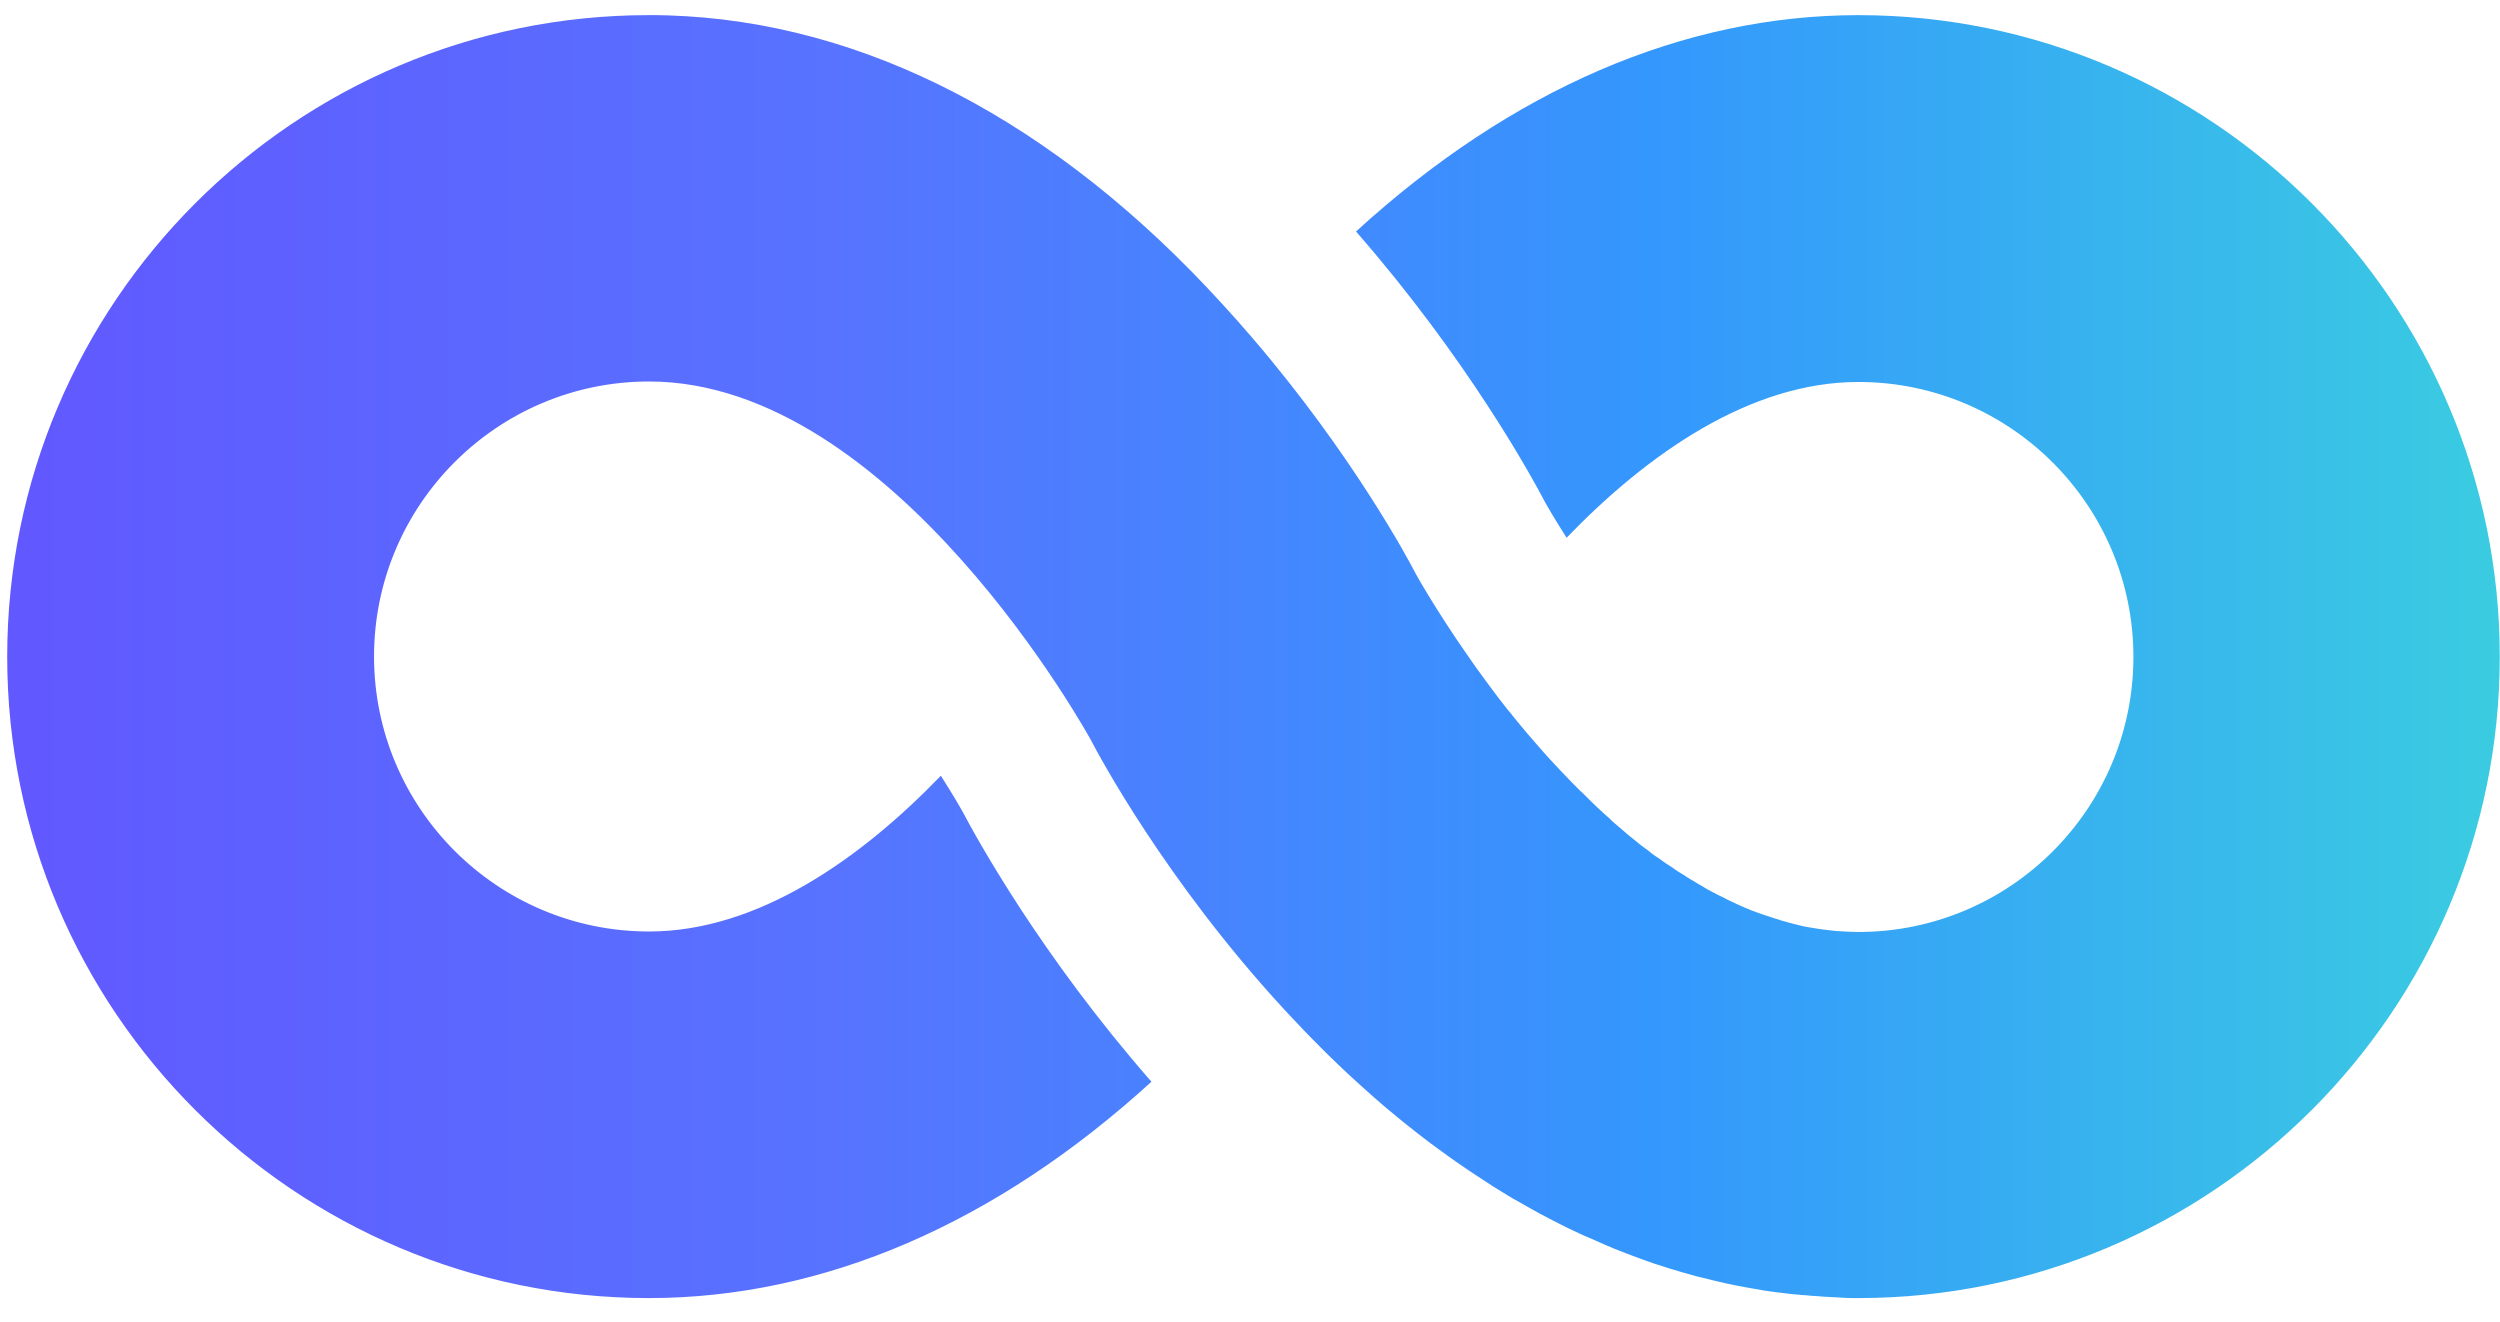 <?xml version="1.0" encoding="utf-8"?>
<!-- Generator: Adobe Illustrator 23.0.2, SVG Export Plug-In . SVG Version: 6.00 Build 0)  -->
<svg version="1.1" id="Layer_1" xmlns="http://www.w3.org/2000/svg" xmlns:xlink="http://www.w3.org/1999/xlink" x="0px" y="0px"
	 viewBox="0 0 104 55" style="enable-background:new 0 0 312.75 55;" xml:space="preserve">
<style type="text/css">
	.st0{fill:url(#SVGID_1_);}
	.st1{fill:#78849E;}
</style>
<g>
	<linearGradient id="SVGID_1_" gradientUnits="userSpaceOnUse" x1="0.302" y1="27.315" x2="103.991" y2="27.315">
		<stop  offset="0" style="stop-color:#6158FF"/>
		<stop  offset="0.33" style="stop-color:#5773FF"/>
		<stop  offset="0.66" style="stop-color:#3497FD"/>
		<stop  offset="1" style="stop-color:#3ACCE1"/>
	</linearGradient>
	<path class="st0" d="M77.31,0.63C77.31,0.63,77.31,0.63,77.31,0.63c-7.28,0-14.44,3.1-20.9,9c4.61,5.28,7.28,10.14,7.88,11.29
		c0.07,0.13,0.38,0.66,0.88,1.45c3.33-3.45,7.6-6.48,12.14-6.48c6.31,0,11.44,5.13,11.44,11.44s-5.13,11.44-11.44,11.44c0,0,0,0,0,0
		v0c-0.01,0-0.01,0-0.02,0c0,0-0.01,0-0.01,0c-0.19,0-0.37-0.01-0.55-0.02c0,0,0,0-0.01,0c-0.06,0-0.12-0.01-0.18-0.01
		c0,0-0.01,0-0.01,0c-0.14-0.01-0.28-0.02-0.41-0.04c-0.01,0-0.01,0-0.02,0c-0.05-0.01-0.1-0.01-0.15-0.02c0,0-0.01,0-0.01,0
		c-0.18-0.02-0.36-0.05-0.54-0.08c0,0-0.01,0-0.01,0c-0.04-0.01-0.08-0.02-0.12-0.02c-0.02,0-0.03-0.01-0.05-0.01
		c-0.13-0.02-0.26-0.05-0.38-0.08c-0.01,0-0.02,0-0.03-0.01c-0.06-0.01-0.11-0.03-0.17-0.04c-0.01,0-0.02,0-0.03-0.01
		c-0.12-0.03-0.25-0.06-0.37-0.1c-0.03-0.01-0.05-0.01-0.08-0.02c-0.03-0.01-0.06-0.02-0.1-0.03c-0.01,0-0.01,0-0.02-0.01
		c-0.17-0.05-0.33-0.1-0.5-0.16c-0.01,0-0.02-0.01-0.03-0.01c-0.05-0.02-0.1-0.03-0.15-0.05c-0.02-0.01-0.04-0.02-0.07-0.02
		c-0.1-0.04-0.2-0.07-0.3-0.11c-0.02-0.01-0.04-0.02-0.06-0.02c-0.05-0.02-0.1-0.04-0.15-0.06c-0.01-0.01-0.03-0.01-0.04-0.02
		c-0.11-0.04-0.22-0.09-0.33-0.14c-0.06-0.03-0.12-0.05-0.18-0.08c-0.01,0-0.02-0.01-0.02-0.01c-0.06-0.03-0.13-0.06-0.19-0.09
		c-0.09-0.04-0.18-0.08-0.26-0.13c-0.02-0.01-0.04-0.02-0.06-0.03c-0.05-0.02-0.1-0.05-0.15-0.07c-0.03-0.01-0.05-0.03-0.08-0.04
		c-0.08-0.04-0.15-0.08-0.23-0.12c-0.04-0.02-0.08-0.04-0.13-0.07c-0.04-0.02-0.07-0.04-0.11-0.06c-0.02-0.01-0.03-0.02-0.05-0.03
		c-0.05-0.03-0.09-0.05-0.13-0.08c-0.11-0.06-0.23-0.13-0.34-0.2c-0.03-0.02-0.06-0.04-0.09-0.05c-0.06-0.03-0.11-0.07-0.16-0.1
		c-0.06-0.04-0.12-0.07-0.17-0.11c-0.03-0.02-0.07-0.04-0.1-0.06c-0.04-0.03-0.08-0.05-0.13-0.08c-0.03-0.02-0.06-0.04-0.09-0.06
		c-0.05-0.03-0.09-0.06-0.14-0.1c-0.09-0.06-0.17-0.11-0.26-0.17c-0.01,0-0.01-0.01-0.02-0.01c-0.13-0.09-0.25-0.18-0.38-0.27
		c-0.02-0.01-0.03-0.02-0.05-0.03c-0.03-0.02-0.06-0.04-0.09-0.06c-0.03-0.02-0.06-0.05-0.09-0.07c-0.05-0.04-0.1-0.08-0.15-0.12
		c-0.04-0.03-0.07-0.06-0.11-0.08c-0.05-0.04-0.11-0.08-0.16-0.12c-0.03-0.02-0.06-0.04-0.09-0.07c-0.02-0.01-0.03-0.03-0.05-0.04
		c-0.29-0.23-0.58-0.47-0.86-0.72c-0.02-0.02-0.04-0.03-0.06-0.05c-0.02-0.02-0.05-0.04-0.07-0.06c-0.05-0.04-0.1-0.09-0.14-0.13
		c-0.01-0.01-0.03-0.03-0.04-0.04c-0.09-0.08-0.18-0.16-0.27-0.24c0,0-0.01-0.01-0.01-0.01c-0.16-0.15-0.33-0.3-0.49-0.46
		c0,0,0,0,0,0c-0.09-0.09-0.18-0.18-0.27-0.27c0,0,0,0,0,0c-0.06-0.06-0.12-0.12-0.19-0.18c-0.01-0.01-0.02-0.02-0.03-0.03
		c-0.03-0.03-0.07-0.07-0.1-0.1c-0.16-0.16-0.31-0.31-0.46-0.47c-0.08-0.08-0.15-0.16-0.23-0.24c-0.14-0.15-0.29-0.31-0.43-0.46
		c-0.09-0.1-0.19-0.21-0.28-0.31c-0.11-0.13-0.23-0.26-0.34-0.39c-0.11-0.13-0.22-0.25-0.33-0.38c-0.09-0.1-0.17-0.21-0.26-0.31
		c-0.12-0.15-0.24-0.3-0.36-0.44c-0.06-0.08-0.12-0.16-0.19-0.23c-0.13-0.17-0.26-0.33-0.39-0.5c-0.04-0.05-0.08-0.1-0.12-0.16
		c-0.14-0.19-0.28-0.37-0.41-0.55c-0.02-0.02-0.03-0.05-0.05-0.07c-0.24-0.32-0.47-0.64-0.68-0.95c0,0,0,0,0,0
		c-1.39-1.99-2.19-3.44-2.21-3.48c-0.27-0.53-2.62-4.93-6.77-9.77c0,0,0,0,0,0c-0.4-0.47-0.82-0.94-1.25-1.41
		C43.9,5.02,35.93,0.89,27.78,0.64c-0.26-0.01-0.53-0.01-0.79-0.01v0c0,0,0,0,0,0C12.27,0.63,0.3,12.6,0.3,27.32S12.27,54,26.99,54
		c7.28,0,14.44-3.1,20.91-9c-4.61-5.27-7.28-10.14-7.88-11.28c-0.07-0.13-0.38-0.66-0.88-1.45c-3.33,3.45-7.61,6.48-12.14,6.48
		c-6.31,0-11.44-5.13-11.44-11.44s5.13-11.44,11.44-11.44v0c0,0,0,0,0,0v0c10.21,0,18.33,14.82,18.4,14.95
		c0.3,0.58,3.09,5.82,8.02,11.17c0.1,0.11,0.2,0.21,0.3,0.32c0.18,0.19,0.36,0.38,0.53,0.56c0.14,0.15,0.29,0.3,0.43,0.44
		c0.22,0.23,0.45,0.45,0.67,0.67c0.17,0.16,0.33,0.32,0.5,0.48c0.18,0.17,0.36,0.34,0.55,0.51c0.14,0.13,0.28,0.25,0.42,0.38
		c0.27,0.24,0.54,0.48,0.81,0.71c0.13,0.11,0.27,0.22,0.4,0.33c0.19,0.16,0.39,0.32,0.59,0.48c0.13,0.1,0.26,0.21,0.38,0.3
		c0.28,0.22,0.56,0.43,0.85,0.64c0.13,0.1,0.27,0.19,0.4,0.29c0.22,0.16,0.44,0.31,0.66,0.46c0.14,0.1,0.28,0.19,0.43,0.29
		c0.26,0.17,0.52,0.34,0.78,0.51c0.13,0.08,0.26,0.16,0.39,0.24c0.27,0.17,0.54,0.33,0.82,0.48c0.12,0.07,0.25,0.14,0.37,0.21
		c0.24,0.14,0.49,0.27,0.74,0.4c0.12,0.06,0.25,0.13,0.37,0.19c0.31,0.16,0.62,0.31,0.93,0.45c0.11,0.05,0.21,0.1,0.32,0.14
		c0.25,0.11,0.5,0.22,0.75,0.33c0.11,0.05,0.22,0.09,0.33,0.14c0.32,0.13,0.64,0.25,0.96,0.37c0.11,0.04,0.22,0.08,0.33,0.12
		c0.27,0.1,0.54,0.19,0.81,0.27c0.09,0.03,0.17,0.06,0.25,0.08c0.33,0.1,0.66,0.2,1,0.29c0.11,0.03,0.21,0.06,0.32,0.08
		c0.32,0.08,0.64,0.16,0.95,0.23c0.28,0.06,0.57,0.12,0.85,0.17c0.04,0.01,0.08,0.01,0.12,0.02c0.21,0.04,0.41,0.07,0.62,0.11
		c0.07,0.01,0.14,0.02,0.21,0.03c0.18,0.03,0.36,0.05,0.53,0.07c0.08,0.01,0.16,0.02,0.24,0.03c0.17,0.02,0.34,0.04,0.51,0.05
		c0.08,0.01,0.17,0.02,0.25,0.02c0.17,0.02,0.34,0.03,0.51,0.04c0.08,0.01,0.16,0.01,0.24,0.02c0.19,0.01,0.37,0.02,0.56,0.03
		c0.06,0,0.13,0.01,0.19,0.01C76.81,54,77.06,54,77.31,54h0.01c14.71-0.01,26.67-11.97,26.67-26.68
		C103.99,12.6,92.02,0.63,77.31,0.63z"/>
</g>
</svg>
